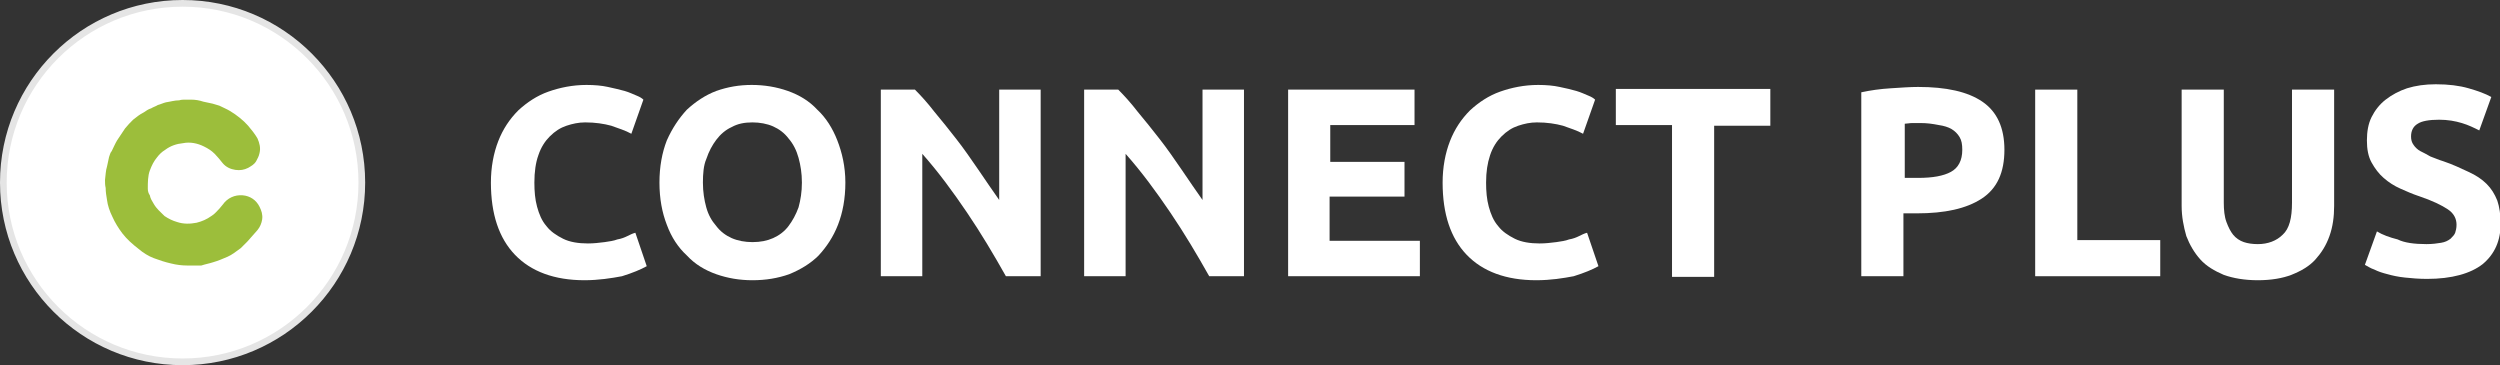 <?xml version="1.0" encoding="utf-8"?>
<!-- Generator: Adobe Illustrator 21.1.0, SVG Export Plug-In . SVG Version: 6.00 Build 0)  -->
<svg version="1.1" id="Layer_1" xmlns="http://www.w3.org/2000/svg" xmlns:xlink="http://www.w3.org/1999/xlink" x="0px" y="0px"
	 viewBox="0 0 373.8 54.6" style="enable-background:new 0 0 373.8 54.6;" xml:space="preserve">
<rect x="0" y="0" width="373.8" height="54.6" fill="#333333" stroke="none"/>
<style type="text/css">
	.st0{fill:#FFFFFF;stroke:#E5E5E5;stroke-miterlimit:10;}
	.st1{fill:#9CBE3B;}
	.st2{fill:#FFFFFF;}
</style>
<circle class="st0" cx="27.3" cy="27.3" r="26.8"/>
<path class="st1" d="M28,39.7c-0.8,0-1.6-0.1-2.4-0.3c-0.9-0.2-1.8-0.5-2.6-0.8c-0.8-0.3-1.6-0.8-2.3-1.4c-0.9-0.7-1.7-1.4-2.4-2.3
	c-0.6-0.8-1.1-1.6-1.5-2.5c-0.4-0.8-0.7-1.7-0.8-2.5c-0.1-0.6-0.2-1.2-0.2-1.8c-0.1-0.4-0.1-0.8-0.1-1.2c0.1-0.7,0.1-1.4,0.3-2
	c0.1-0.5,0.2-1,0.3-1.4c0.1-0.3,0.2-0.7,0.4-0.9c0.3-0.6,0.5-1.1,0.8-1.6c0.4-0.6,0.8-1.2,1.2-1.8c0.4-0.5,0.8-0.9,1.2-1.3
	c0.5-0.4,1-0.8,1.6-1.1c0.3-0.2,0.7-0.5,1.1-0.6c0.3-0.2,0.7-0.3,1-0.5c0.4-0.1,0.8-0.3,1.2-0.4c0.7-0.1,1.3-0.3,2-0.3
	c0.3-0.1,0.6-0.1,0.8-0.1c0.3,0,0.7,0,1,0c0.6,0,1.2,0.1,1.8,0.3c0.5,0.1,1,0.2,1.4,0.3c0.3,0.1,0.7,0.2,1,0.3
	c0.6,0.3,1.1,0.5,1.6,0.8c1,0.6,2,1.4,2.7,2.2c0.5,0.6,1,1.2,1.4,1.9c0.3,0.7,0.5,1.4,0.3,2.2c-0.1,0.5-0.3,0.8-0.5,1.2
	c-0.3,0.5-0.7,0.7-1.2,1c-0.6,0.3-1.2,0.4-1.9,0.3c-0.7-0.1-1.4-0.4-1.9-1c-0.4-0.5-0.8-1-1.2-1.4c-0.5-0.5-1-0.8-1.6-1.1
	c-1-0.5-2.1-0.7-3.1-0.5c-1,0.1-1.9,0.4-2.7,1c-0.5,0.3-0.9,0.7-1.2,1.1c-0.5,0.6-0.8,1.2-1.1,2c-0.3,0.8-0.3,1.8-0.3,2.7
	c0,0.4,0.1,0.7,0.3,1c0.1,0.5,0.3,0.8,0.6,1.3c0.4,0.7,1,1.2,1.6,1.8c0.6,0.4,1.2,0.7,1.9,0.9c0.9,0.3,1.9,0.3,2.9,0.1
	c0.8-0.2,1.5-0.5,2.2-1c0.5-0.3,0.8-0.7,1.2-1.1c0.2-0.2,0.3-0.4,0.5-0.6c0.7-1,1.8-1.5,3-1.4c1.1,0.1,2,0.7,2.5,1.7
	c0.3,0.6,0.5,1.2,0.4,1.9c-0.1,0.6-0.3,1.1-0.7,1.6C38,35,37.5,35.5,37,36.1c-0.3,0.3-0.7,0.7-1,1c-0.7,0.5-1.3,1-2,1.3
	c-0.7,0.3-1.4,0.6-2.1,0.8c-0.6,0.2-1.2,0.3-1.8,0.5C29.3,39.7,28.6,39.7,28,39.7z"/>
<g>
	<path class="st2" d="M87.4,41.9c-4.5,0-8-1.3-10.4-3.8s-3.6-6.1-3.6-10.8c0-2.3,0.4-4.4,1.1-6.2s1.7-3.3,3-4.6
		c1.3-1.2,2.8-2.2,4.5-2.8c1.7-0.6,3.6-1,5.7-1c1.2,0,2.3,0.1,3.2,0.3s1.8,0.4,2.5,0.6c0.7,0.2,1.3,0.5,1.8,0.7
		c0.5,0.2,0.8,0.4,1,0.6l-1.8,5.1c-0.9-0.5-1.9-0.8-3-1.2c-1.1-0.3-2.4-0.5-3.9-0.5c-1,0-1.9,0.2-2.8,0.5c-0.9,0.3-1.7,0.8-2.5,1.6
		c-0.7,0.7-1.3,1.6-1.7,2.8c-0.4,1.1-0.6,2.5-0.6,4.1c0,1.3,0.1,2.5,0.4,3.6s0.7,2.1,1.4,2.9c0.6,0.8,1.5,1.4,2.5,1.9
		c1,0.5,2.3,0.7,3.7,0.7c0.9,0,1.7-0.1,2.5-0.2c0.7-0.1,1.4-0.2,1.9-0.4c0.6-0.1,1.1-0.3,1.5-0.5c0.4-0.2,0.8-0.4,1.2-0.5l1.7,5
		c-0.9,0.5-2.1,1-3.7,1.5C91.4,41.6,89.5,41.9,87.4,41.9z"/>
	<path class="st2" d="M126.4,27.3c0,2.4-0.4,4.5-1.1,6.3c-0.7,1.8-1.7,3.3-2.9,4.6c-1.2,1.2-2.7,2.1-4.4,2.8
		c-1.7,0.6-3.5,0.9-5.5,0.9c-1.9,0-3.7-0.3-5.4-0.9c-1.7-0.6-3.2-1.5-4.4-2.8c-1.3-1.2-2.3-2.7-3-4.6c-0.7-1.8-1.1-3.9-1.1-6.3
		c0-2.4,0.4-4.5,1.1-6.3c0.8-1.8,1.8-3.3,3-4.6c1.3-1.2,2.8-2.2,4.4-2.8c1.7-0.6,3.4-0.9,5.3-0.9c1.9,0,3.7,0.3,5.4,0.9
		c1.7,0.6,3.2,1.5,4.4,2.8c1.3,1.2,2.3,2.8,3,4.6S126.4,24.9,126.4,27.3z M105.1,27.3c0,1.4,0.2,2.6,0.5,3.7c0.3,1.1,0.8,2,1.5,2.8
		c0.6,0.8,1.4,1.4,2.3,1.8c0.9,0.4,2,0.6,3.1,0.6c1.2,0,2.2-0.2,3.1-0.6c0.9-0.4,1.7-1,2.3-1.8c0.6-0.8,1.1-1.7,1.5-2.8
		c0.3-1.1,0.5-2.3,0.5-3.7c0-1.4-0.2-2.6-0.5-3.7c-0.3-1.1-0.8-2.1-1.5-2.9c-0.6-0.8-1.4-1.4-2.3-1.8c-0.9-0.4-2-0.6-3.1-0.6
		c-1.2,0-2.2,0.2-3.1,0.7c-0.9,0.4-1.7,1.1-2.3,1.9c-0.6,0.8-1.1,1.7-1.5,2.9C105.2,24.7,105.1,26,105.1,27.3z"/>
	<path class="st2" d="M150.4,41.3c-1.8-3.2-3.7-6.4-5.8-9.5c-2.1-3.1-4.3-6.1-6.7-8.8v18.3h-6.2V13.4h5.1c0.9,0.9,1.9,2,2.9,3.3
		c1.1,1.3,2.2,2.7,3.3,4.1s2.2,3,3.3,4.6c1.1,1.6,2.1,3.1,3.1,4.5V13.4h6.2v27.9H150.4z"/>
	<path class="st2" d="M180.8,41.3c-1.8-3.2-3.7-6.4-5.8-9.5c-2.1-3.1-4.3-6.1-6.7-8.8v18.3h-6.2V13.4h5.1c0.9,0.9,1.9,2,2.9,3.3
		c1.1,1.3,2.2,2.7,3.3,4.1s2.2,3,3.3,4.6c1.1,1.6,2.1,3.1,3.1,4.5V13.4h6.2v27.9H180.8z"/>
	<path class="st2" d="M192.6,41.3V13.4h18.9v5.3h-12.6v5.5H210v5.2h-11.2V36h13.5v5.3H192.6z"/>
	<path class="st2" d="M229.7,41.9c-4.5,0-8-1.3-10.4-3.8c-2.4-2.5-3.6-6.1-3.6-10.8c0-2.3,0.4-4.4,1.1-6.2s1.7-3.3,3-4.6
		c1.3-1.2,2.8-2.2,4.5-2.8c1.7-0.6,3.6-1,5.7-1c1.2,0,2.3,0.1,3.2,0.3c1,0.2,1.8,0.4,2.5,0.6c0.7,0.2,1.3,0.5,1.8,0.7
		c0.5,0.2,0.8,0.4,1,0.6l-1.8,5.1c-0.9-0.5-1.9-0.8-3-1.2c-1.1-0.3-2.4-0.5-3.9-0.5c-1,0-1.9,0.2-2.8,0.5c-0.9,0.3-1.7,0.8-2.5,1.6
		c-0.7,0.7-1.3,1.6-1.7,2.8s-0.6,2.5-0.6,4.1c0,1.3,0.1,2.5,0.4,3.6s0.7,2.1,1.4,2.9c0.6,0.8,1.5,1.4,2.5,1.9c1,0.5,2.3,0.7,3.7,0.7
		c0.9,0,1.7-0.1,2.5-0.2c0.7-0.1,1.4-0.2,1.9-0.4c0.6-0.1,1.1-0.3,1.5-0.5c0.4-0.2,0.8-0.4,1.2-0.5l1.7,5c-0.9,0.5-2.1,1-3.7,1.5
		C233.7,41.6,231.9,41.9,229.7,41.9z"/>
	<path class="st2" d="M264.7,13.4v5.4h-8.4v22.6H250V18.7h-8.4v-5.4H264.7z"/>
	<path class="st2" d="M286.8,13c4.2,0,7.4,0.7,9.6,2.2c2.2,1.5,3.3,3.9,3.3,7.2c0,3.4-1.1,5.8-3.4,7.3c-2.3,1.5-5.5,2.2-9.7,2.2h-2
		v9.4h-6.3V13.8c1.4-0.3,2.8-0.5,4.4-0.6C284.3,13.1,285.6,13,286.8,13z M287.2,18.4c-0.5,0-0.9,0-1.3,0c-0.4,0-0.8,0.1-1.1,0.1v8.1
		h2c2.2,0,3.8-0.3,4.9-0.9c1.1-0.6,1.7-1.7,1.7-3.3c0-0.8-0.1-1.4-0.4-1.9c-0.3-0.5-0.7-0.9-1.2-1.2c-0.5-0.3-1.2-0.5-1.9-0.6
		C288.9,18.5,288.1,18.4,287.2,18.4z"/>
	<path class="st2" d="M323,35.9v5.4h-18.7V13.4h6.3v22.5H323z"/>
	<path class="st2" d="M337.6,41.9c-2,0-3.7-0.3-5.1-0.8c-1.4-0.6-2.6-1.3-3.5-2.3s-1.6-2.2-2.1-3.5c-0.4-1.4-0.7-2.9-0.7-4.5V13.4
		h6.3v16.9c0,1.1,0.1,2.1,0.4,2.9c0.3,0.8,0.6,1.4,1,1.9c0.4,0.5,1,0.9,1.6,1.1c0.6,0.2,1.3,0.3,2.1,0.3c1.5,0,2.8-0.5,3.7-1.4
		c1-0.9,1.4-2.5,1.4-4.8V13.4h6.3v17.4c0,1.6-0.2,3.1-0.7,4.5c-0.5,1.4-1.2,2.5-2.1,3.5c-0.9,1-2.1,1.7-3.6,2.3
		C341.3,41.6,339.6,41.9,337.6,41.9z"/>
	<path class="st2" d="M362.8,36.5c0.9,0,1.6-0.1,2.2-0.2s1-0.3,1.4-0.6c0.3-0.3,0.6-0.6,0.7-0.9s0.2-0.7,0.2-1.2
		c0-0.9-0.4-1.7-1.3-2.3c-0.9-0.6-2.3-1.3-4.4-2c-0.9-0.3-1.8-0.7-2.7-1.1c-0.9-0.4-1.7-0.9-2.5-1.6c-0.7-0.6-1.3-1.4-1.8-2.3
		c-0.5-0.9-0.7-2-0.7-3.3c0-1.3,0.2-2.5,0.7-3.5c0.5-1,1.2-1.9,2.1-2.6s2-1.3,3.2-1.7c1.3-0.4,2.7-0.6,4.3-0.6
		c1.9,0,3.5,0.2,4.9,0.6c1.4,0.4,2.5,0.8,3.4,1.3l-1.8,5c-0.8-0.4-1.6-0.8-2.6-1.1c-1-0.3-2.1-0.5-3.4-0.5c-1.5,0-2.6,0.2-3.2,0.6
		c-0.7,0.4-1,1.1-1,1.9c0,0.5,0.1,0.9,0.4,1.3c0.2,0.3,0.6,0.7,1,0.9s1,0.5,1.5,0.8c0.6,0.2,1.2,0.5,1.9,0.7
		c1.5,0.5,2.7,1.1,3.8,1.6c1.1,0.5,2,1.1,2.7,1.8c0.7,0.7,1.2,1.5,1.6,2.5c0.3,0.9,0.5,2.1,0.5,3.4c0,2.6-0.9,4.6-2.7,6.1
		c-1.8,1.4-4.6,2.2-8.3,2.2c-1.2,0-2.4-0.1-3.3-0.2c-1-0.1-1.9-0.3-2.6-0.5c-0.8-0.2-1.4-0.4-2-0.7c-0.6-0.2-1-0.5-1.4-0.7l1.8-5
		c0.8,0.5,1.9,0.9,3.1,1.2C359.5,36.3,361,36.5,362.8,36.5z"/>
</g>
</svg>
